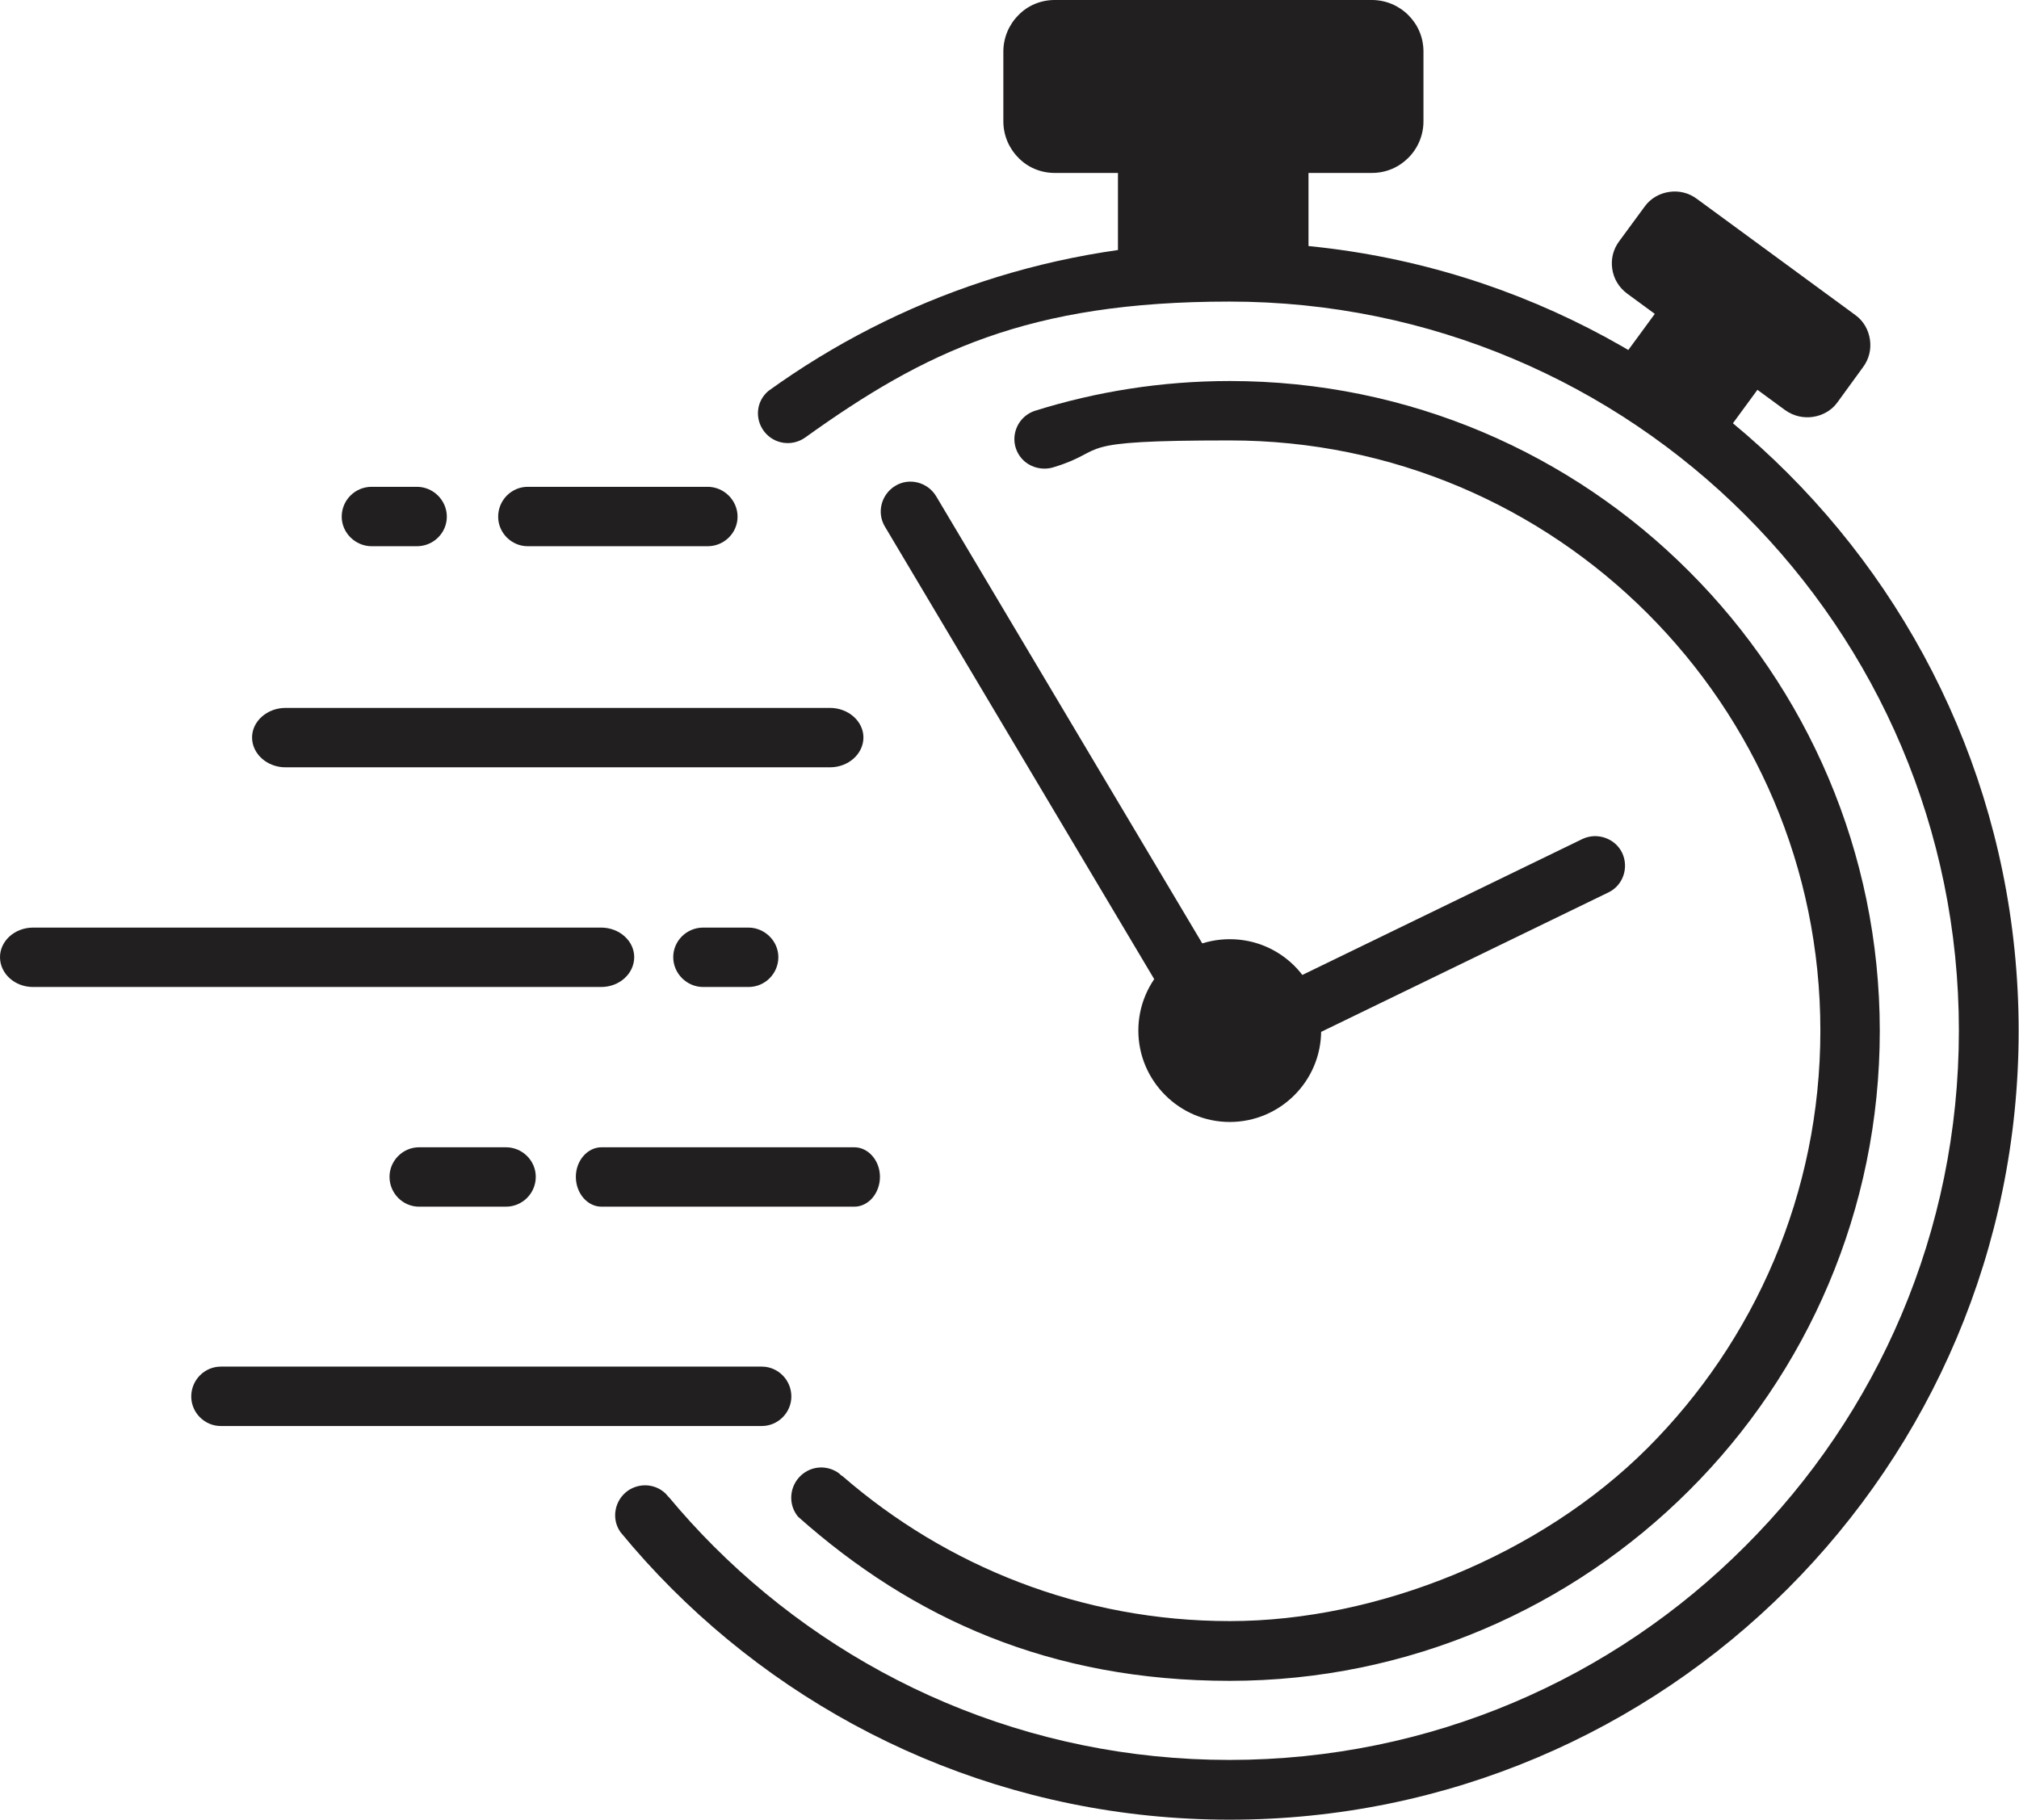 <?xml version="1.0" encoding="UTF-8"?>
<svg id="Layer_1" data-name="Layer 1" xmlns="http://www.w3.org/2000/svg" viewBox="0 0 574.3 517.7">
  <path d="m349.8,68.9c62,0,118.1,25.1,158.7,65.7,40.6,40.6,65.7,96.7,65.7,158.7s-25.1,118.1-65.7,158.7c-40.6,40.6-96.7,65.7-158.7,65.7s-118.1-25.1-158.7-65.7c-5.1-5.1-10-10.5-14.6-16.1-2.7-3.8-1.7-9.1,2.1-11.8,3.5-2.4,8.1-1.9,10.9,1,.3.4.6.7.9,1h0c4,4.8,8.2,9.4,12.6,13.8,37.6,37.6,89.4,60.8,146.7,60.8s109.2-23.2,146.7-60.8c37.6-37.5,60.8-89.4,60.8-146.7s-23.2-109.1-60.8-146.7c-37.5-37.5-89.4-60.7-146.7-60.7s-86.7,14.3-120.7,38.7h0c-3.7,2.6-8.8,1.9-11.6-1.7-2.8-3.6-2.3-8.7,1.2-11.6,36.9-26.6,82.2-42.3,131.2-42.3h0Z" style="fill: #221f20;"/>
  <path d="m349.8,108.4c51.1,0,97.3,20.7,130.7,54.2,33.4,33.4,54.2,79.7,54.2,130.7s-20.7,97.3-54.2,130.7c-33.4,33.4-79.7,54.2-130.7,54.2s-90.2-17.7-122.8-46.7c-2.9-3.5-2.5-8.7.9-11.8,3.1-2.8,7.6-2.9,10.8-.5.3.3.6.6,1,.8h0c29.5,25.6,68,41.2,110.1,41.2s88.4-18.8,118.8-49.2c30.4-30.4,49.2-72.4,49.2-118.8s-18.8-88.3-49.2-118.7c-30.4-30.4-72.4-49.2-118.8-49.2s-34,2.6-49.7,7.5h0c-.4.1-.7.2-1,.3-2.6.6-5.4,0-7.5-1.7-2.4-2-3.5-5.1-2.9-8.1.6-3,2.7-5.4,5.6-6.4,17.5-5.5,36.2-8.5,55.5-8.5h0Z" style="fill: #221f20;"/>
  <path d="m466.9,115.9l-10.2-7.5,14-19.1-7.9-5.8c-2.4-1.8-3.8-4.3-4.2-7-.4-2.7.2-5.5,2-7.9l7.2-9.8c1.7-2.4,4.3-3.8,7-4.2,2.7-.4,5.5.2,7.9,2l45,33c2.4,1.7,3.8,4.3,4.2,7,.4,2.7-.2,5.5-2,7.9l-7.2,9.9h0c-1.7,2.4-4.3,3.8-7,4.2-2.7.4-5.5-.2-7.9-1.9h0l-7.9-5.8-14,19.1-10.2-7.5-8.8-6.5Z" style="fill: #221f20;"/>
  <path d="m299.9,0h90.3c4,0,7.7,1.6,10.4,4.3h0c2.7,2.7,4.3,6.3,4.3,10.4v19.8c0,4-1.6,7.7-4.3,10.4h0c-2.7,2.7-6.3,4.3-10.4,4.3h-18v31.6h-54.2v-31.6h-18c-4,0-7.7-1.6-10.3-4.3h0c-2.7-2.7-4.3-6.4-4.3-10.4V14.7c0-4,1.6-7.7,4.3-10.4h0c2.6-2.7,6.3-4.3,10.3-4.3h0Z" style="fill: #221f20;"/>
  <path d="m62.8,388.8h153.9c4.6,0,8.4,3.8,8.4,8.5h0c0,4.6-3.8,8.4-8.4,8.4H62.8c-4.6,0-8.4-3.8-8.4-8.4h0c0-4.7,3.8-8.5,8.4-8.5h0Z" style="fill: #221f20; fill-rule: evenodd;"/>
  <path d="m171.1,326.4h71.9c4,0,7.3,3.8,7.3,8.4h0c0,4.7-3.3,8.5-7.3,8.5h-71.9c-4,0-7.3-3.8-7.3-8.5h0c0-4.6,3.3-8.4,7.3-8.4h0Z" style="fill: #221f20; fill-rule: evenodd;"/>
  <path d="m9.4,263.9h161.6c5.2,0,9.4,3.8,9.4,8.4h0c0,4.7-4.2,8.5-9.4,8.5H9.4c-5.2,0-9.4-3.8-9.4-8.5h0c0-4.6,4.2-8.4,9.4-8.4h0Z" style="fill: #221f20; fill-rule: evenodd;"/>
  <path d="m81.2,201.4h154.9c5.2,0,9.5,3.8,9.5,8.4h0c0,4.7-4.3,8.5-9.5,8.5H81.2c-5.2,0-9.5-3.8-9.5-8.5h0c0-4.6,4.3-8.4,9.5-8.4h0Z" style="fill: #221f20; fill-rule: evenodd;"/>
  <path d="m150.1,138.5h51.2c4.6,0,8.5,3.8,8.5,8.5h0c0,4.6-3.8,8.4-8.5,8.4h-51.2c-4.6,0-8.4-3.8-8.4-8.4h0c0-4.7,3.8-8.5,8.4-8.5h0Z" style="fill: #221f20; fill-rule: evenodd;"/>
  <path d="m143.9,326.4h-24.7c-4.6,0-8.4,3.8-8.4,8.4h0c0,4.7,3.8,8.5,8.4,8.5h24.7c4.7,0,8.5-3.8,8.5-8.5h0c0-4.6-3.8-8.4-8.5-8.4h0Z" style="fill: #221f20; fill-rule: evenodd;"/>
  <path d="m105.7,138.5h12.9c4.6,0,8.5,3.8,8.5,8.5h0c0,4.6-3.8,8.4-8.5,8.4h-12.9c-4.6,0-8.5-3.8-8.5-8.4h0c0-4.7,3.8-8.5,8.5-8.5h0Z" style="fill: #221f20; fill-rule: evenodd;"/>
  <path d="m200,263.9h12.9c4.6,0,8.5,3.8,8.5,8.4h0c0,4.7-3.8,8.5-8.5,8.5h-12.9c-4.6,0-8.5-3.8-8.5-8.5h0c0-4.6,3.8-8.4,8.5-8.4h0Z" style="fill: #221f20; fill-rule: evenodd;"/>
  <path d="m349.8,319.2c14.3,0,26-11.6,26-26s-11.6-26-26-26-26,11.7-26,26,11.7,26,26,26h0Z" style="fill: #221f20; fill-rule: evenodd;"/>
  <path d="m266.3,141.2l85.5,143.7c2.4,4,1,9.2-3,11.6h0c-4,2.4-9.2,1-11.6-3l-85.5-143.7c-2.4-4-1-9.2,3-11.6h0c4-2.4,9.2-1,11.6,3h0Z" style="fill: #221f20; fill-rule: evenodd;"/>
  <path d="m457.5,253.9l-96.4,46.8c-4.2,2-9.3.3-11.3-3.9h0c-2-4.2-.3-9.3,3.9-11.3l96.4-46.8c4.2-2,9.3-.2,11.3,3.9h0c2,4.2.3,9.3-3.9,11.3h0Z" style="fill: #221f20; fill-rule: evenodd;"/>
</svg>